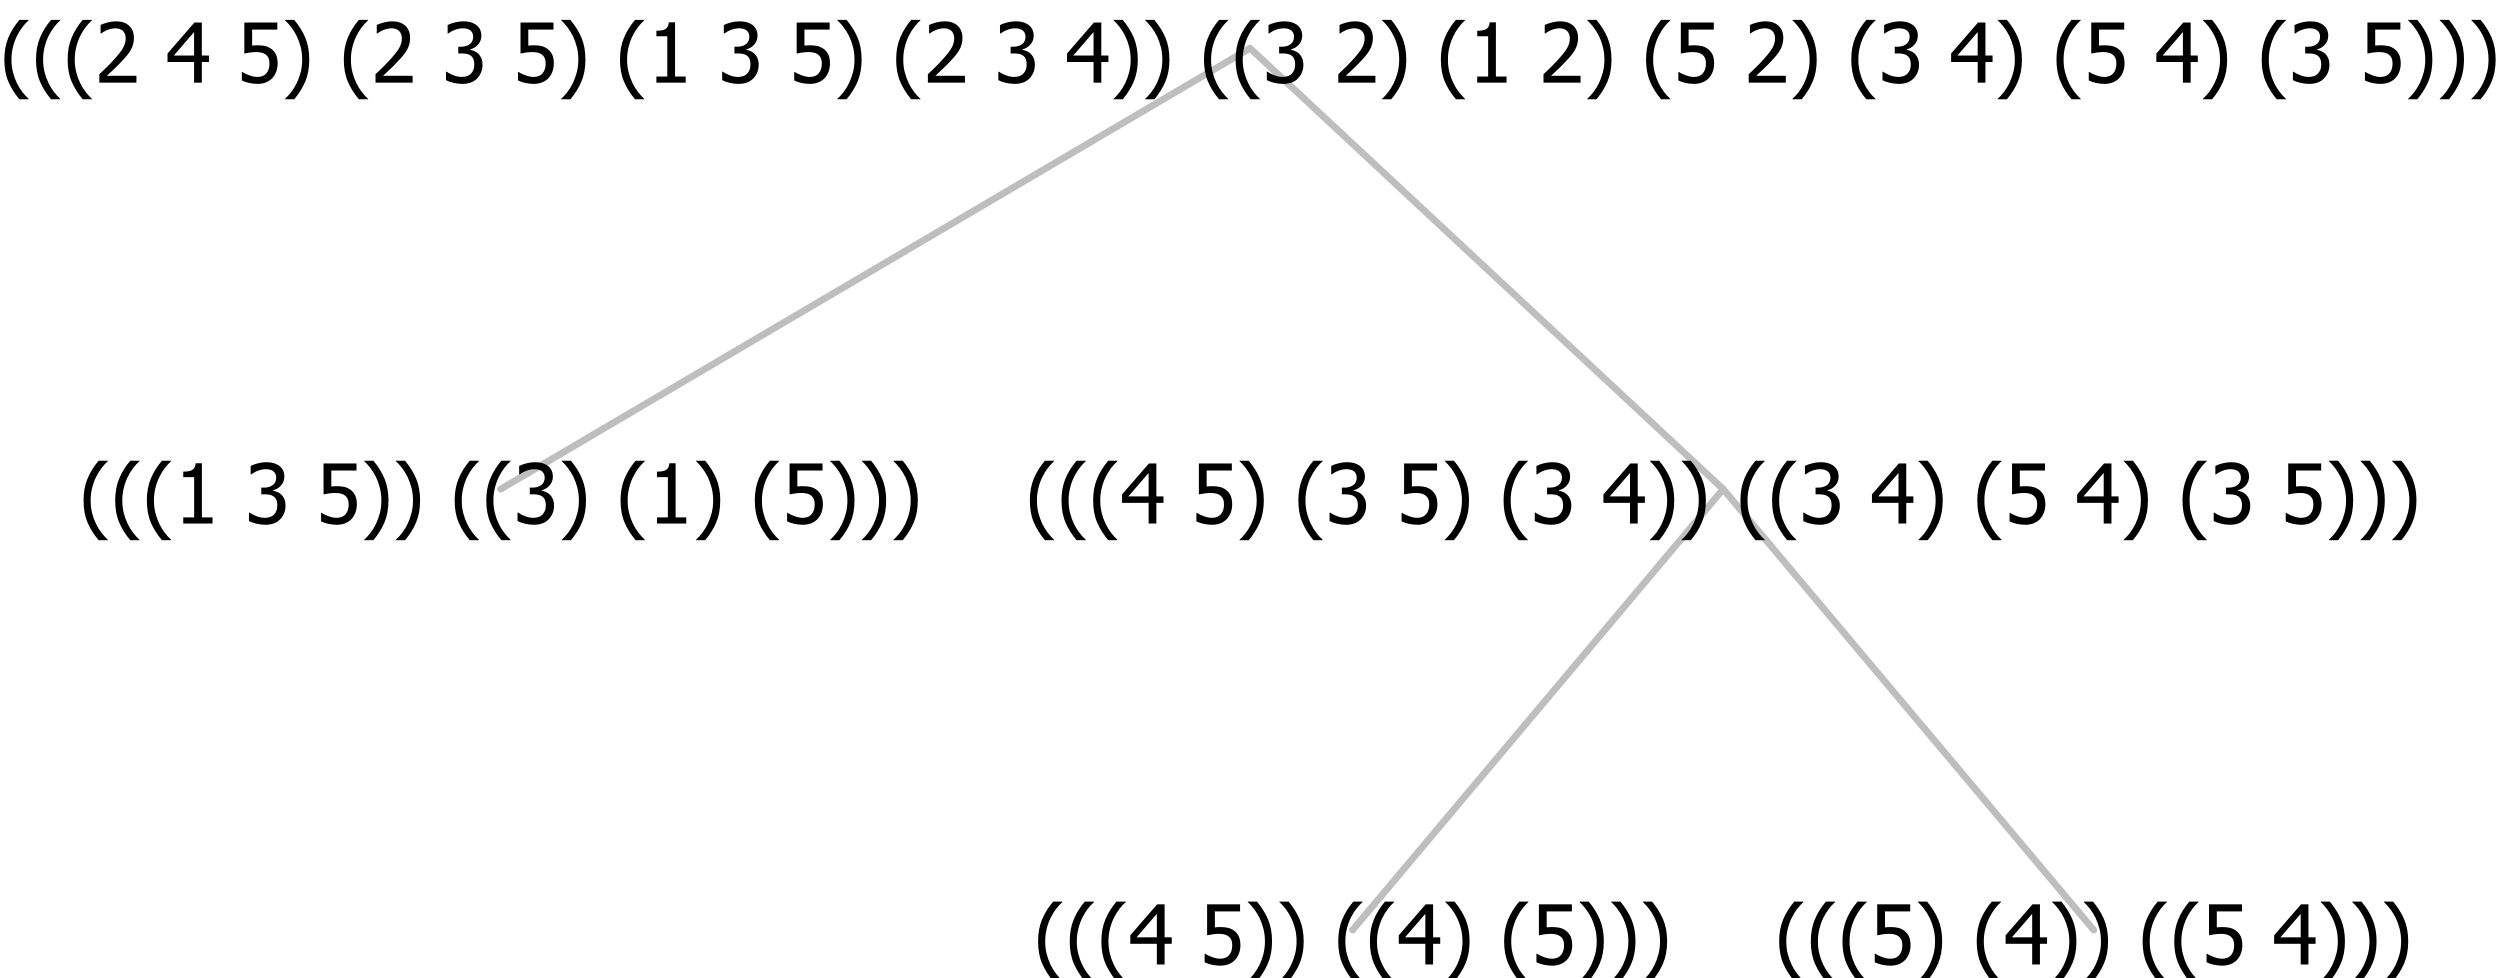<?xml version="1.0" encoding="UTF-8"?>
<svg xmlns="http://www.w3.org/2000/svg" xmlns:xlink="http://www.w3.org/1999/xlink" width="362.906" height="142" viewBox="0 0 362.906 142" version="1.1">
<defs>
<g>
<symbol overflow="visible" id="glyph0-0">
<path style="stroke:none;" d="M 1.5 0 L 1.5 -9 L 10.5 -9 L 10.5 0 Z M 2.25 -0.75 L 9.75 -0.75 L 9.75 -8.25 L 2.25 -8.25 Z "/>
</symbol>
<symbol overflow="visible" id="glyph0-1">
<path style="stroke:none;" d="M 4.16 2.414 L 2.82 2.414 C 2.133 1.605 1.598 0.75 1.215 -0.152 C 0.824 -1.055 0.633 -2.121 0.633 -3.352 C 0.633 -4.555 0.824 -5.613 1.211 -6.531 C 1.594 -7.445 2.129 -8.309 2.82 -9.117 L 4.16 -9.117 L 4.16 -9.059 C 3.844 -8.773 3.539 -8.441 3.254 -8.07 C 2.965 -7.695 2.699 -7.262 2.453 -6.766 C 2.215 -6.285 2.023 -5.758 1.883 -5.18 C 1.734 -4.602 1.664 -3.992 1.664 -3.352 C 1.664 -2.684 1.734 -2.07 1.879 -1.52 C 2.02 -0.961 2.211 -0.438 2.453 0.062 C 2.684 0.543 2.953 0.977 3.258 1.367 C 3.559 1.754 3.859 2.086 4.16 2.355 Z "/>
</symbol>
<symbol overflow="visible" id="glyph0-2">
<path style="stroke:none;" d="M 5.578 0 L 1.324 0 L 1.324 -0.891 L 2.906 -0.891 L 2.906 -6.738 L 1.324 -6.738 L 1.324 -7.535 C 1.918 -7.535 2.355 -7.617 2.645 -7.789 C 2.926 -7.957 3.086 -8.281 3.125 -8.754 L 4.031 -8.754 L 4.031 -0.891 L 5.578 -0.891 Z "/>
</symbol>
<symbol overflow="visible" id="glyph0-3">
<path style="stroke:none;" d=""/>
</symbol>
<symbol overflow="visible" id="glyph0-4">
<path style="stroke:none;" d="M 2.992 -7.891 C 2.781 -7.887 2.57 -7.863 2.363 -7.816 C 2.148 -7.766 1.941 -7.699 1.742 -7.617 C 1.551 -7.539 1.387 -7.457 1.25 -7.371 C 1.109 -7.285 0.988 -7.203 0.879 -7.133 L 0.809 -7.133 L 0.809 -8.367 C 1.059 -8.5 1.402 -8.621 1.84 -8.738 C 2.277 -8.848 2.691 -8.906 3.086 -8.906 C 3.48 -8.906 3.824 -8.863 4.121 -8.785 C 4.41 -8.699 4.68 -8.578 4.922 -8.414 C 5.18 -8.227 5.371 -8 5.504 -7.734 C 5.633 -7.469 5.699 -7.156 5.703 -6.805 C 5.699 -6.32 5.543 -5.898 5.227 -5.535 C 4.906 -5.172 4.527 -4.941 4.09 -4.844 L 4.09 -4.766 C 4.273 -4.727 4.469 -4.668 4.68 -4.582 C 4.887 -4.496 5.082 -4.367 5.262 -4.203 C 5.441 -4.031 5.586 -3.816 5.699 -3.551 C 5.812 -3.285 5.871 -2.965 5.871 -2.59 C 5.871 -2.195 5.801 -1.832 5.668 -1.504 C 5.531 -1.172 5.344 -0.879 5.098 -0.625 C 4.844 -0.355 4.535 -0.156 4.18 -0.023 C 3.816 0.109 3.41 0.176 2.953 0.18 C 2.516 0.176 2.082 0.125 1.652 0.023 C 1.223 -0.078 0.859 -0.203 0.57 -0.359 L 0.57 -1.594 L 0.648 -1.594 C 0.895 -1.414 1.227 -1.242 1.641 -1.078 C 2.055 -0.914 2.469 -0.832 2.883 -0.832 C 3.121 -0.832 3.359 -0.867 3.602 -0.945 C 3.84 -1.02 4.039 -1.145 4.203 -1.32 C 4.355 -1.488 4.477 -1.68 4.559 -1.887 C 4.637 -2.09 4.676 -2.352 4.68 -2.672 C 4.676 -2.988 4.629 -3.246 4.543 -3.453 C 4.449 -3.652 4.324 -3.812 4.16 -3.93 C 3.996 -4.047 3.801 -4.129 3.578 -4.176 C 3.352 -4.219 3.109 -4.242 2.848 -4.242 L 2.352 -4.242 L 2.352 -5.215 L 2.734 -5.215 C 3.262 -5.215 3.691 -5.34 4.02 -5.59 C 4.348 -5.84 4.512 -6.203 4.516 -6.68 C 4.512 -6.898 4.469 -7.086 4.387 -7.246 C 4.297 -7.402 4.188 -7.527 4.062 -7.625 C 3.906 -7.719 3.742 -7.789 3.566 -7.832 C 3.383 -7.867 3.191 -7.887 2.992 -7.891 Z "/>
</symbol>
<symbol overflow="visible" id="glyph0-5">
<path style="stroke:none;" d="M 5.922 -2.777 C 5.918 -2.355 5.852 -1.965 5.719 -1.605 C 5.586 -1.246 5.398 -0.934 5.156 -0.672 C 4.91 -0.402 4.602 -0.195 4.238 -0.047 C 3.871 0.102 3.465 0.176 3.012 0.18 C 2.59 0.176 2.176 0.129 1.777 0.043 C 1.371 -0.051 1.023 -0.168 0.727 -0.316 L 0.727 -1.555 L 0.809 -1.555 C 0.898 -1.484 1.027 -1.41 1.195 -1.328 C 1.359 -1.242 1.543 -1.164 1.75 -1.09 C 1.98 -1.008 2.191 -0.941 2.383 -0.898 C 2.574 -0.852 2.789 -0.832 3.031 -0.832 C 3.262 -0.832 3.492 -0.871 3.715 -0.957 C 3.934 -1.039 4.125 -1.176 4.289 -1.367 C 4.434 -1.535 4.543 -1.738 4.621 -1.969 C 4.695 -2.195 4.734 -2.465 4.734 -2.781 C 4.734 -3.09 4.691 -3.344 4.609 -3.543 C 4.523 -3.742 4.402 -3.906 4.242 -4.039 C 4.074 -4.18 3.867 -4.285 3.625 -4.348 C 3.379 -4.41 3.105 -4.441 2.805 -4.441 C 2.488 -4.441 2.172 -4.414 1.852 -4.367 C 1.531 -4.316 1.273 -4.273 1.086 -4.23 L 1.086 -8.727 L 5.871 -8.727 L 5.871 -7.699 L 2.215 -7.699 L 2.215 -5.379 C 2.355 -5.395 2.492 -5.406 2.629 -5.414 C 2.766 -5.422 2.891 -5.426 3.008 -5.426 C 3.445 -5.426 3.824 -5.387 4.137 -5.312 C 4.445 -5.238 4.742 -5.094 5.027 -4.883 C 5.316 -4.66 5.535 -4.387 5.691 -4.062 C 5.84 -3.73 5.918 -3.305 5.922 -2.777 Z "/>
</symbol>
<symbol overflow="visible" id="glyph0-6">
<path style="stroke:none;" d="M 3.961 -3.352 C 3.961 -2.141 3.766 -1.078 3.379 -0.168 C 2.992 0.746 2.457 1.605 1.773 2.414 L 0.434 2.414 L 0.434 2.355 C 0.73 2.086 1.031 1.754 1.34 1.363 C 1.641 0.969 1.906 0.535 2.141 0.062 C 2.375 -0.441 2.566 -0.969 2.715 -1.531 C 2.855 -2.09 2.93 -2.699 2.93 -3.352 C 2.93 -3.996 2.855 -4.605 2.711 -5.18 C 2.566 -5.75 2.375 -6.277 2.141 -6.766 C 1.898 -7.246 1.629 -7.684 1.328 -8.074 C 1.027 -8.461 0.73 -8.789 0.434 -9.059 L 0.434 -9.117 L 1.773 -9.117 C 2.453 -8.309 2.988 -7.449 3.379 -6.539 C 3.766 -5.625 3.961 -4.562 3.961 -3.352 Z "/>
</symbol>
<symbol overflow="visible" id="glyph0-7">
<path style="stroke:none;" d="M 6.25 -3 L 5.215 -3 L 5.215 0 L 4.09 0 L 4.09 -3 L 0.234 -3 L 0.234 -4.23 L 4.137 -8.727 L 5.215 -8.727 L 5.215 -3.938 L 6.25 -3.938 Z M 4.09 -3.938 L 4.09 -7.348 L 1.148 -3.938 Z "/>
</symbol>
<symbol overflow="visible" id="glyph0-8">
<path style="stroke:none;" d="M 6.023 0 L 0.641 0 L 0.641 -1.227 C 1.023 -1.586 1.391 -1.938 1.734 -2.277 C 2.078 -2.609 2.414 -2.961 2.742 -3.328 C 3.406 -4.055 3.859 -4.637 4.102 -5.082 C 4.344 -5.52 4.465 -5.977 4.465 -6.445 C 4.465 -6.688 4.426 -6.898 4.348 -7.082 C 4.27 -7.266 4.164 -7.418 4.039 -7.539 C 3.898 -7.656 3.742 -7.746 3.562 -7.805 C 3.383 -7.859 3.184 -7.887 2.969 -7.891 C 2.762 -7.887 2.551 -7.859 2.34 -7.812 C 2.125 -7.758 1.922 -7.695 1.727 -7.617 C 1.562 -7.547 1.406 -7.465 1.254 -7.375 C 1.098 -7.277 0.973 -7.199 0.883 -7.137 L 0.82 -7.137 L 0.82 -8.379 C 1.062 -8.5 1.398 -8.617 1.828 -8.734 C 2.258 -8.848 2.668 -8.906 3.059 -8.906 C 3.871 -8.906 4.508 -8.688 4.969 -8.258 C 5.43 -7.82 5.66 -7.238 5.66 -6.504 C 5.66 -6.16 5.617 -5.844 5.539 -5.559 C 5.457 -5.266 5.348 -5 5.211 -4.758 C 5.062 -4.5 4.891 -4.246 4.688 -4 C 4.484 -3.746 4.27 -3.5 4.043 -3.266 C 3.676 -2.859 3.266 -2.445 2.816 -2.02 C 2.363 -1.586 2.004 -1.246 1.734 -1 L 6.023 -1 Z "/>
</symbol>
</g>
</defs>
<g id="surface2403954">
<path style="fill:none;stroke-width:1;stroke-linecap:round;stroke-linejoin:round;stroke:rgb(74.51%,74.51%,74.51%);stroke-opacity:1;stroke-miterlimit:10;" d="M 181.453 7 L 250.137 71 "/>
<path style="fill:none;stroke-width:1;stroke-linecap:round;stroke-linejoin:round;stroke:rgb(74.51%,74.51%,74.51%);stroke-opacity:1;stroke-miterlimit:10;" d="M 181.453 7 L 72.68 71 "/>
<g style="fill:rgb(0%,0%,0%);fill-opacity:1;">
  <use xlink:href="#glyph0-1" x="11.496" y="76"/>
  <use xlink:href="#glyph0-1" x="16.09" y="76"/>
  <use xlink:href="#glyph0-1" x="20.684" y="76"/>
  <use xlink:href="#glyph0-2" x="25.277" y="76"/>
  <use xlink:href="#glyph0-3" x="31.828" y="76"/>
  <use xlink:href="#glyph0-4" x="35.578" y="76"/>
  <use xlink:href="#glyph0-3" x="42.129" y="76"/>
  <use xlink:href="#glyph0-5" x="45.879" y="76"/>
  <use xlink:href="#glyph0-6" x="52.43" y="76"/>
  <use xlink:href="#glyph0-6" x="57.023" y="76"/>
  <use xlink:href="#glyph0-3" x="61.617" y="76"/>
  <use xlink:href="#glyph0-1" x="65.367" y="76"/>
  <use xlink:href="#glyph0-1" x="69.961" y="76"/>
  <use xlink:href="#glyph0-4" x="74.555" y="76"/>
  <use xlink:href="#glyph0-6" x="81.105" y="76"/>
  <use xlink:href="#glyph0-3" x="85.699" y="76"/>
  <use xlink:href="#glyph0-1" x="89.449" y="76"/>
  <use xlink:href="#glyph0-2" x="94.043" y="76"/>
  <use xlink:href="#glyph0-6" x="100.594" y="76"/>
  <use xlink:href="#glyph0-3" x="105.188" y="76"/>
  <use xlink:href="#glyph0-1" x="108.938" y="76"/>
  <use xlink:href="#glyph0-5" x="113.531" y="76"/>
  <use xlink:href="#glyph0-6" x="120.082" y="76"/>
  <use xlink:href="#glyph0-6" x="124.676" y="76"/>
  <use xlink:href="#glyph0-6" x="129.27" y="76"/>
</g>
<path style="fill:none;stroke-width:1;stroke-linecap:round;stroke-linejoin:round;stroke:rgb(74.51%,74.51%,74.51%);stroke-opacity:1;stroke-miterlimit:10;" d="M 250.137 71 L 303.926 135 "/>
<path style="fill:none;stroke-width:1;stroke-linecap:round;stroke-linejoin:round;stroke:rgb(74.51%,74.51%,74.51%);stroke-opacity:1;stroke-miterlimit:10;" d="M 250.137 71 L 196.348 135 "/>
<g style="fill:rgb(0%,0%,0%);fill-opacity:1;">
  <use xlink:href="#glyph0-1" x="150.059" y="140"/>
  <use xlink:href="#glyph0-1" x="154.652" y="140"/>
  <use xlink:href="#glyph0-1" x="159.246" y="140"/>
  <use xlink:href="#glyph0-7" x="163.84" y="140"/>
  <use xlink:href="#glyph0-3" x="170.391" y="140"/>
  <use xlink:href="#glyph0-5" x="174.141" y="140"/>
  <use xlink:href="#glyph0-6" x="180.691" y="140"/>
  <use xlink:href="#glyph0-6" x="185.285" y="140"/>
  <use xlink:href="#glyph0-3" x="189.879" y="140"/>
  <use xlink:href="#glyph0-1" x="193.629" y="140"/>
  <use xlink:href="#glyph0-1" x="198.223" y="140"/>
  <use xlink:href="#glyph0-7" x="202.816" y="140"/>
  <use xlink:href="#glyph0-6" x="209.367" y="140"/>
  <use xlink:href="#glyph0-3" x="213.961" y="140"/>
  <use xlink:href="#glyph0-1" x="217.711" y="140"/>
  <use xlink:href="#glyph0-5" x="222.305" y="140"/>
  <use xlink:href="#glyph0-6" x="228.855" y="140"/>
  <use xlink:href="#glyph0-6" x="233.449" y="140"/>
  <use xlink:href="#glyph0-6" x="238.043" y="140"/>
</g>
<g style="fill:rgb(0%,0%,0%);fill-opacity:1;">
  <use xlink:href="#glyph0-1" x="257.637" y="140"/>
  <use xlink:href="#glyph0-1" x="262.23" y="140"/>
  <use xlink:href="#glyph0-1" x="266.824" y="140"/>
  <use xlink:href="#glyph0-5" x="271.418" y="140"/>
  <use xlink:href="#glyph0-6" x="277.969" y="140"/>
  <use xlink:href="#glyph0-3" x="282.562" y="140"/>
  <use xlink:href="#glyph0-1" x="286.312" y="140"/>
  <use xlink:href="#glyph0-7" x="290.906" y="140"/>
  <use xlink:href="#glyph0-6" x="297.457" y="140"/>
  <use xlink:href="#glyph0-6" x="302.051" y="140"/>
  <use xlink:href="#glyph0-3" x="306.645" y="140"/>
  <use xlink:href="#glyph0-1" x="310.395" y="140"/>
  <use xlink:href="#glyph0-1" x="314.988" y="140"/>
  <use xlink:href="#glyph0-5" x="319.582" y="140"/>
  <use xlink:href="#glyph0-3" x="326.133" y="140"/>
  <use xlink:href="#glyph0-7" x="329.883" y="140"/>
  <use xlink:href="#glyph0-6" x="336.434" y="140"/>
  <use xlink:href="#glyph0-6" x="341.027" y="140"/>
  <use xlink:href="#glyph0-6" x="345.621" y="140"/>
</g>
<g style="fill:rgb(0%,0%,0%);fill-opacity:1;">
  <use xlink:href="#glyph0-1" x="148.863" y="76"/>
  <use xlink:href="#glyph0-1" x="153.457" y="76"/>
  <use xlink:href="#glyph0-1" x="158.051" y="76"/>
  <use xlink:href="#glyph0-7" x="162.645" y="76"/>
  <use xlink:href="#glyph0-3" x="169.195" y="76"/>
  <use xlink:href="#glyph0-5" x="172.945" y="76"/>
  <use xlink:href="#glyph0-6" x="179.496" y="76"/>
  <use xlink:href="#glyph0-3" x="184.09" y="76"/>
  <use xlink:href="#glyph0-1" x="187.84" y="76"/>
  <use xlink:href="#glyph0-4" x="192.434" y="76"/>
  <use xlink:href="#glyph0-3" x="198.984" y="76"/>
  <use xlink:href="#glyph0-5" x="202.734" y="76"/>
  <use xlink:href="#glyph0-6" x="209.285" y="76"/>
  <use xlink:href="#glyph0-3" x="213.879" y="76"/>
  <use xlink:href="#glyph0-1" x="217.629" y="76"/>
  <use xlink:href="#glyph0-4" x="222.223" y="76"/>
  <use xlink:href="#glyph0-3" x="228.773" y="76"/>
  <use xlink:href="#glyph0-7" x="232.523" y="76"/>
  <use xlink:href="#glyph0-6" x="239.074" y="76"/>
  <use xlink:href="#glyph0-6" x="243.668" y="76"/>
  <use xlink:href="#glyph0-3" x="248.262" y="76"/>
  <use xlink:href="#glyph0-1" x="252.012" y="76"/>
  <use xlink:href="#glyph0-1" x="256.605" y="76"/>
  <use xlink:href="#glyph0-4" x="261.199" y="76"/>
  <use xlink:href="#glyph0-3" x="267.75" y="76"/>
  <use xlink:href="#glyph0-7" x="271.5" y="76"/>
  <use xlink:href="#glyph0-6" x="278.051" y="76"/>
  <use xlink:href="#glyph0-3" x="282.645" y="76"/>
  <use xlink:href="#glyph0-1" x="286.395" y="76"/>
  <use xlink:href="#glyph0-5" x="290.988" y="76"/>
  <use xlink:href="#glyph0-3" x="297.539" y="76"/>
  <use xlink:href="#glyph0-7" x="301.289" y="76"/>
  <use xlink:href="#glyph0-6" x="307.84" y="76"/>
  <use xlink:href="#glyph0-3" x="312.434" y="76"/>
  <use xlink:href="#glyph0-1" x="316.184" y="76"/>
  <use xlink:href="#glyph0-4" x="320.777" y="76"/>
  <use xlink:href="#glyph0-3" x="327.328" y="76"/>
  <use xlink:href="#glyph0-5" x="331.078" y="76"/>
  <use xlink:href="#glyph0-6" x="337.629" y="76"/>
  <use xlink:href="#glyph0-6" x="342.223" y="76"/>
  <use xlink:href="#glyph0-6" x="346.816" y="76"/>
</g>
<g style="fill:rgb(0%,0%,0%);fill-opacity:1;">
  <use xlink:href="#glyph0-1" x="0" y="12"/>
  <use xlink:href="#glyph0-1" x="4.594" y="12"/>
  <use xlink:href="#glyph0-1" x="9.188" y="12"/>
  <use xlink:href="#glyph0-8" x="13.781" y="12"/>
  <use xlink:href="#glyph0-3" x="20.332" y="12"/>
  <use xlink:href="#glyph0-7" x="24.082" y="12"/>
  <use xlink:href="#glyph0-3" x="30.633" y="12"/>
  <use xlink:href="#glyph0-5" x="34.383" y="12"/>
  <use xlink:href="#glyph0-6" x="40.934" y="12"/>
  <use xlink:href="#glyph0-3" x="45.527" y="12"/>
  <use xlink:href="#glyph0-1" x="49.277" y="12"/>
  <use xlink:href="#glyph0-8" x="53.871" y="12"/>
  <use xlink:href="#glyph0-3" x="60.422" y="12"/>
  <use xlink:href="#glyph0-4" x="64.172" y="12"/>
  <use xlink:href="#glyph0-3" x="70.723" y="12"/>
  <use xlink:href="#glyph0-5" x="74.473" y="12"/>
  <use xlink:href="#glyph0-6" x="81.023" y="12"/>
  <use xlink:href="#glyph0-3" x="85.617" y="12"/>
  <use xlink:href="#glyph0-1" x="89.367" y="12"/>
  <use xlink:href="#glyph0-2" x="93.961" y="12"/>
  <use xlink:href="#glyph0-3" x="100.512" y="12"/>
  <use xlink:href="#glyph0-4" x="104.262" y="12"/>
  <use xlink:href="#glyph0-3" x="110.812" y="12"/>
  <use xlink:href="#glyph0-5" x="114.562" y="12"/>
  <use xlink:href="#glyph0-6" x="121.113" y="12"/>
  <use xlink:href="#glyph0-3" x="125.707" y="12"/>
  <use xlink:href="#glyph0-1" x="129.457" y="12"/>
  <use xlink:href="#glyph0-8" x="134.051" y="12"/>
  <use xlink:href="#glyph0-3" x="140.602" y="12"/>
  <use xlink:href="#glyph0-4" x="144.352" y="12"/>
  <use xlink:href="#glyph0-3" x="150.902" y="12"/>
  <use xlink:href="#glyph0-7" x="154.652" y="12"/>
  <use xlink:href="#glyph0-6" x="161.203" y="12"/>
  <use xlink:href="#glyph0-6" x="165.797" y="12"/>
  <use xlink:href="#glyph0-3" x="170.391" y="12"/>
  <use xlink:href="#glyph0-1" x="174.141" y="12"/>
  <use xlink:href="#glyph0-1" x="178.734" y="12"/>
  <use xlink:href="#glyph0-4" x="183.328" y="12"/>
  <use xlink:href="#glyph0-3" x="189.879" y="12"/>
  <use xlink:href="#glyph0-8" x="193.629" y="12"/>
  <use xlink:href="#glyph0-6" x="200.18" y="12"/>
  <use xlink:href="#glyph0-3" x="204.773" y="12"/>
  <use xlink:href="#glyph0-1" x="208.523" y="12"/>
  <use xlink:href="#glyph0-2" x="213.117" y="12"/>
  <use xlink:href="#glyph0-3" x="219.668" y="12"/>
  <use xlink:href="#glyph0-8" x="223.418" y="12"/>
  <use xlink:href="#glyph0-6" x="229.969" y="12"/>
  <use xlink:href="#glyph0-3" x="234.562" y="12"/>
  <use xlink:href="#glyph0-1" x="238.312" y="12"/>
  <use xlink:href="#glyph0-5" x="242.906" y="12"/>
  <use xlink:href="#glyph0-3" x="249.457" y="12"/>
  <use xlink:href="#glyph0-8" x="253.207" y="12"/>
  <use xlink:href="#glyph0-6" x="259.758" y="12"/>
  <use xlink:href="#glyph0-3" x="264.352" y="12"/>
  <use xlink:href="#glyph0-1" x="268.102" y="12"/>
  <use xlink:href="#glyph0-4" x="272.695" y="12"/>
  <use xlink:href="#glyph0-3" x="279.246" y="12"/>
  <use xlink:href="#glyph0-7" x="282.996" y="12"/>
  <use xlink:href="#glyph0-6" x="289.547" y="12"/>
  <use xlink:href="#glyph0-3" x="294.141" y="12"/>
  <use xlink:href="#glyph0-1" x="297.891" y="12"/>
  <use xlink:href="#glyph0-5" x="302.484" y="12"/>
  <use xlink:href="#glyph0-3" x="309.035" y="12"/>
  <use xlink:href="#glyph0-7" x="312.785" y="12"/>
  <use xlink:href="#glyph0-6" x="319.336" y="12"/>
  <use xlink:href="#glyph0-3" x="323.93" y="12"/>
  <use xlink:href="#glyph0-1" x="327.68" y="12"/>
  <use xlink:href="#glyph0-4" x="332.273" y="12"/>
  <use xlink:href="#glyph0-3" x="338.824" y="12"/>
  <use xlink:href="#glyph0-5" x="342.574" y="12"/>
  <use xlink:href="#glyph0-6" x="349.125" y="12"/>
  <use xlink:href="#glyph0-6" x="353.719" y="12"/>
  <use xlink:href="#glyph0-6" x="358.312" y="12"/>
</g>
</g>
</svg>
